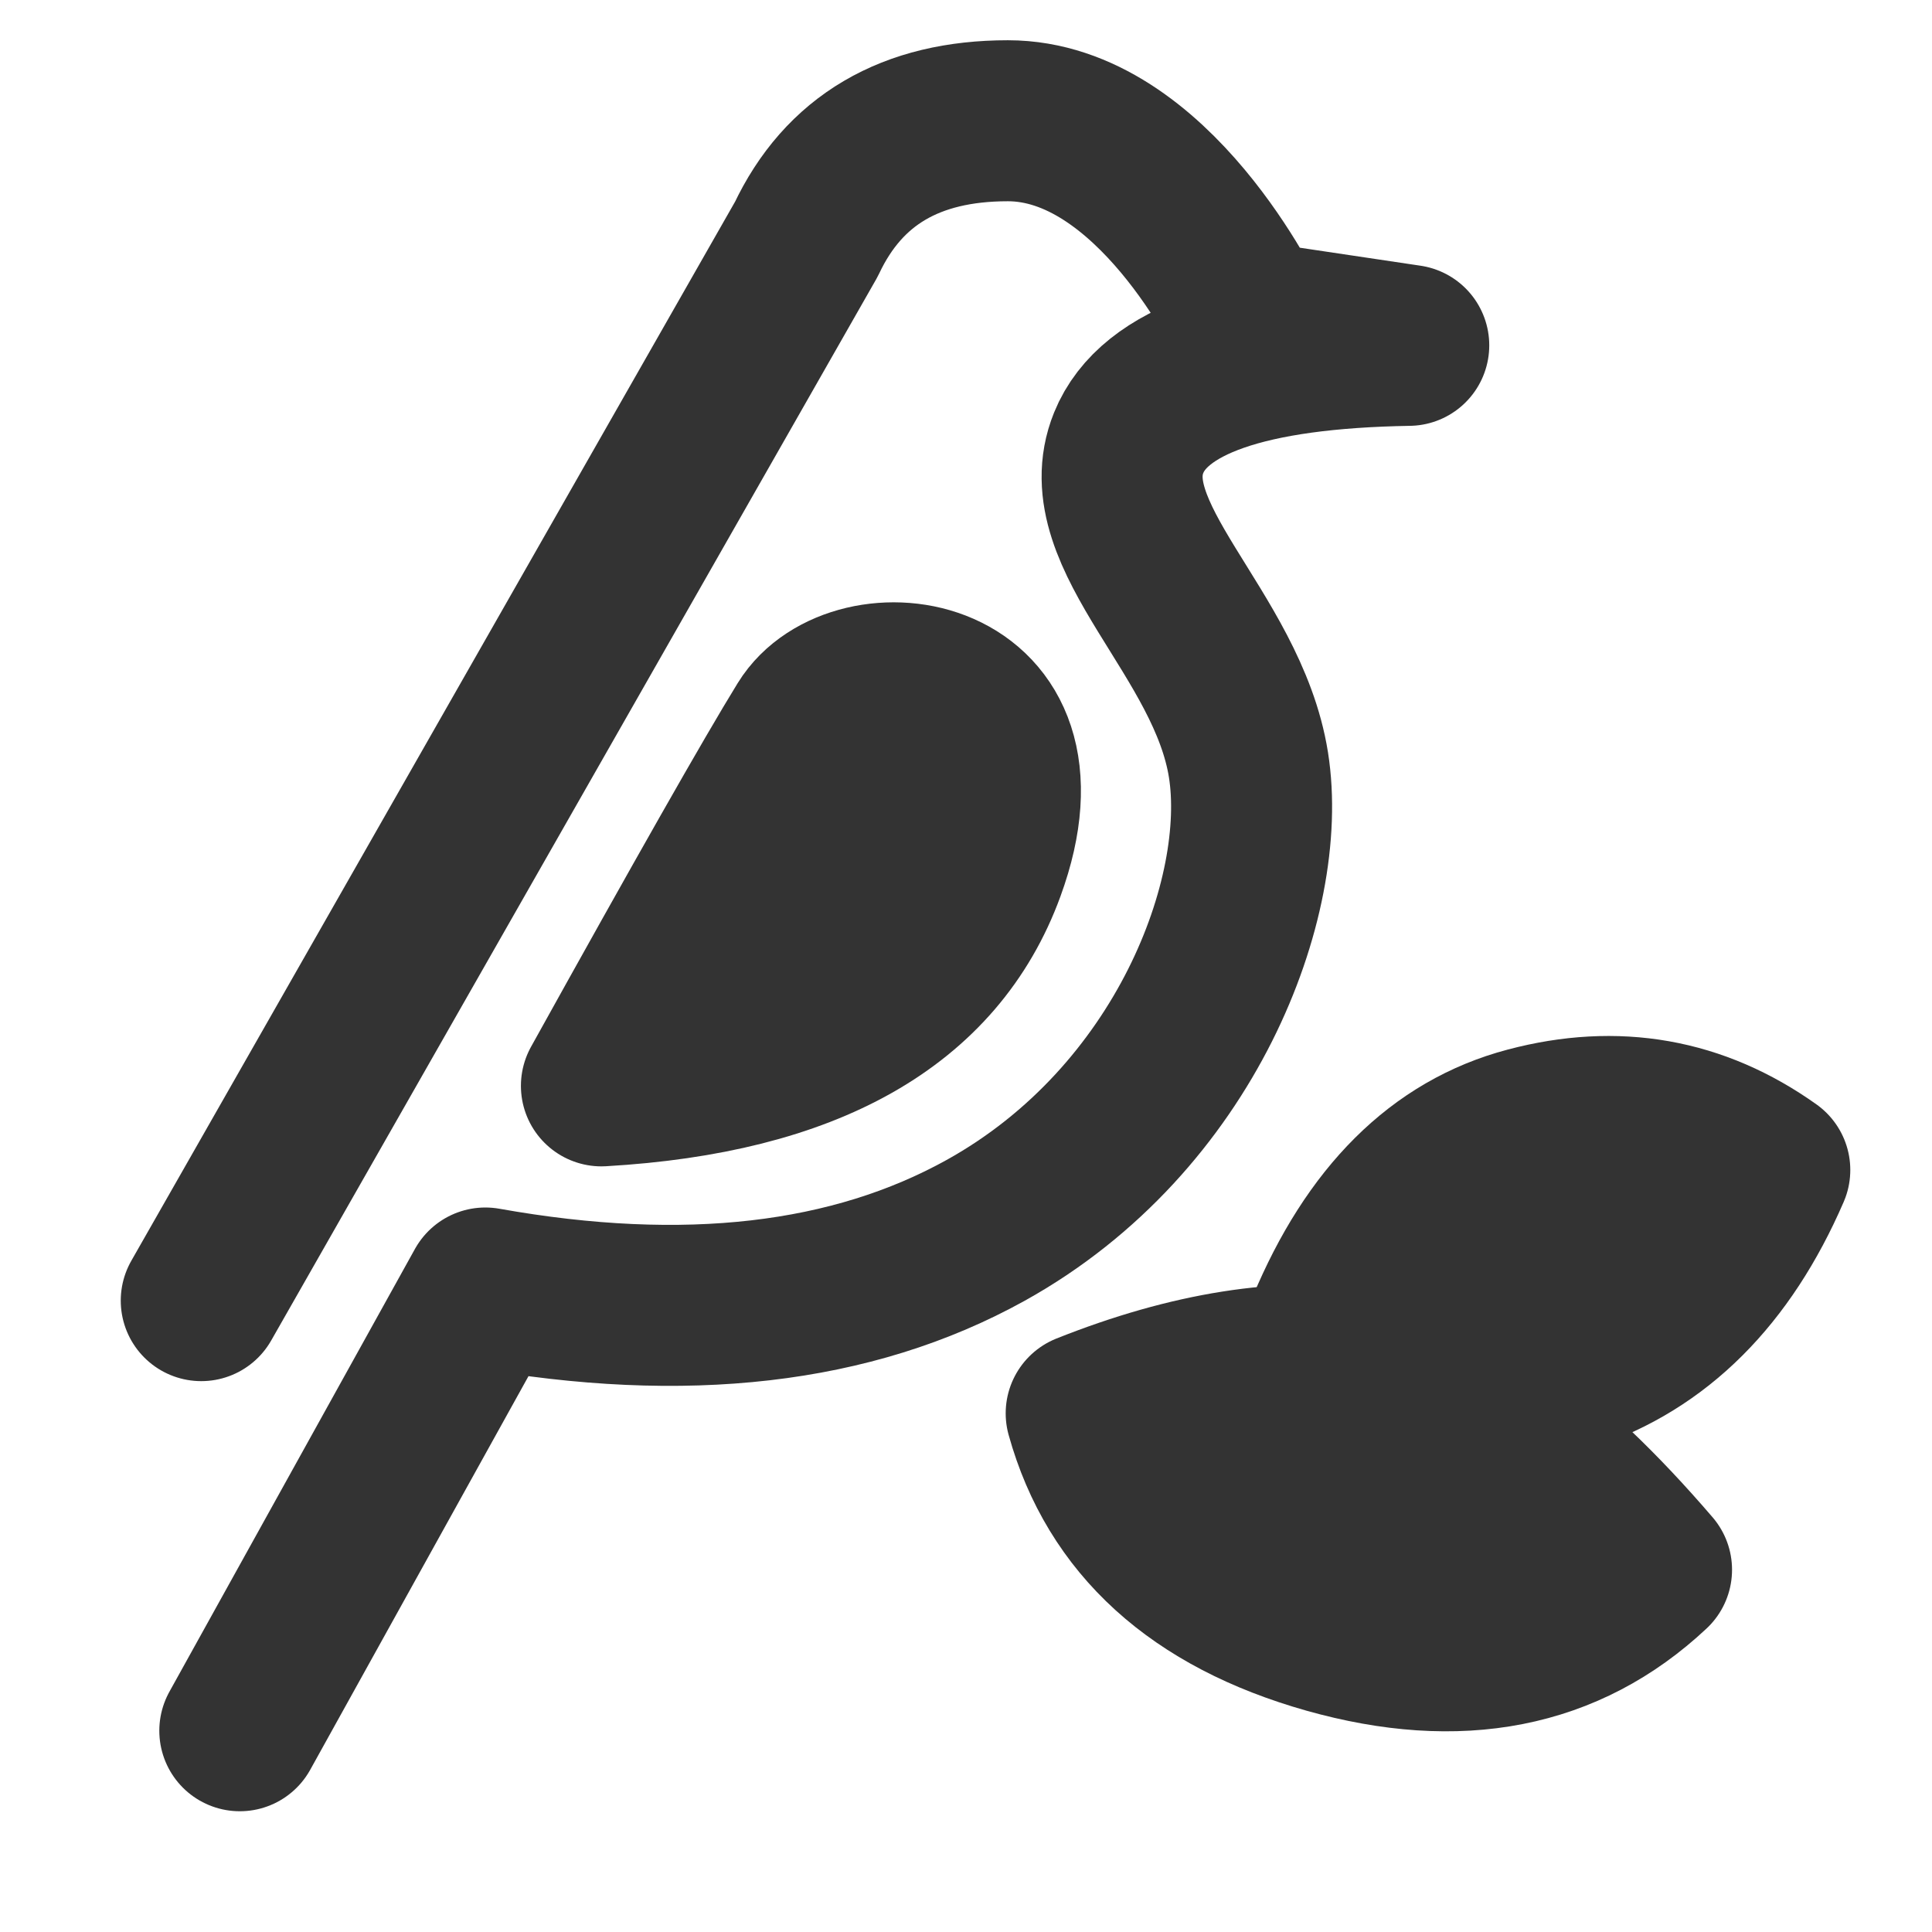 <svg width="24" height="24" viewBox="0 0 24 24" fill="none" xmlns="http://www.w3.org/2000/svg">
<path d="M2.5 16.157L10.017 2.971C10.479 1.991 11.313 1.5 12.52 1.5C14.33 1.5 15.509 3.993 15.509 3.993C15.509 3.993 16.172 4.092 17.5 4.29C15.494 4.323 14.335 4.726 14.021 5.5C13.551 6.661 15.249 7.866 15.509 9.502C15.768 11.139 14.733 13.903 12.244 15.284C10.585 16.204 8.513 16.443 6.029 16L2.979 21.5" stroke="#333333" stroke-width="2" stroke-linecap="round" stroke-linejoin="round"/>
<path fill-rule="evenodd" clip-rule="evenodd" d="M7.471 13.489C8.761 11.164 9.608 9.672 10.015 9.011C10.624 8.02 13.137 8.319 12.234 10.792C11.632 12.441 10.044 13.34 7.471 13.489Z" fill="#333333" stroke="#333333" stroke-width="2" stroke-linejoin="round"/>
<path fill-rule="evenodd" clip-rule="evenodd" d="M16.484 16.492C17.055 15.124 17.889 14.294 18.985 14.005C20.082 13.714 21.082 13.891 21.985 14.534C21.423 15.832 20.589 16.664 19.483 17.03C18.377 17.397 17.378 17.217 16.484 16.492Z" fill="#333333" stroke="#333333" stroke-width="2" stroke-linejoin="round"/>
<path fill-rule="evenodd" clip-rule="evenodd" d="M13.493 17.557C13.871 18.918 14.873 19.828 16.5 20.288C18.126 20.747 19.465 20.485 20.516 19.5C19.216 17.985 18.044 17.153 17.001 17.005C15.957 16.857 14.788 17.041 13.493 17.557Z" fill="#333333" stroke="#333333" stroke-width="2" stroke-linejoin="round"/>
</svg>
